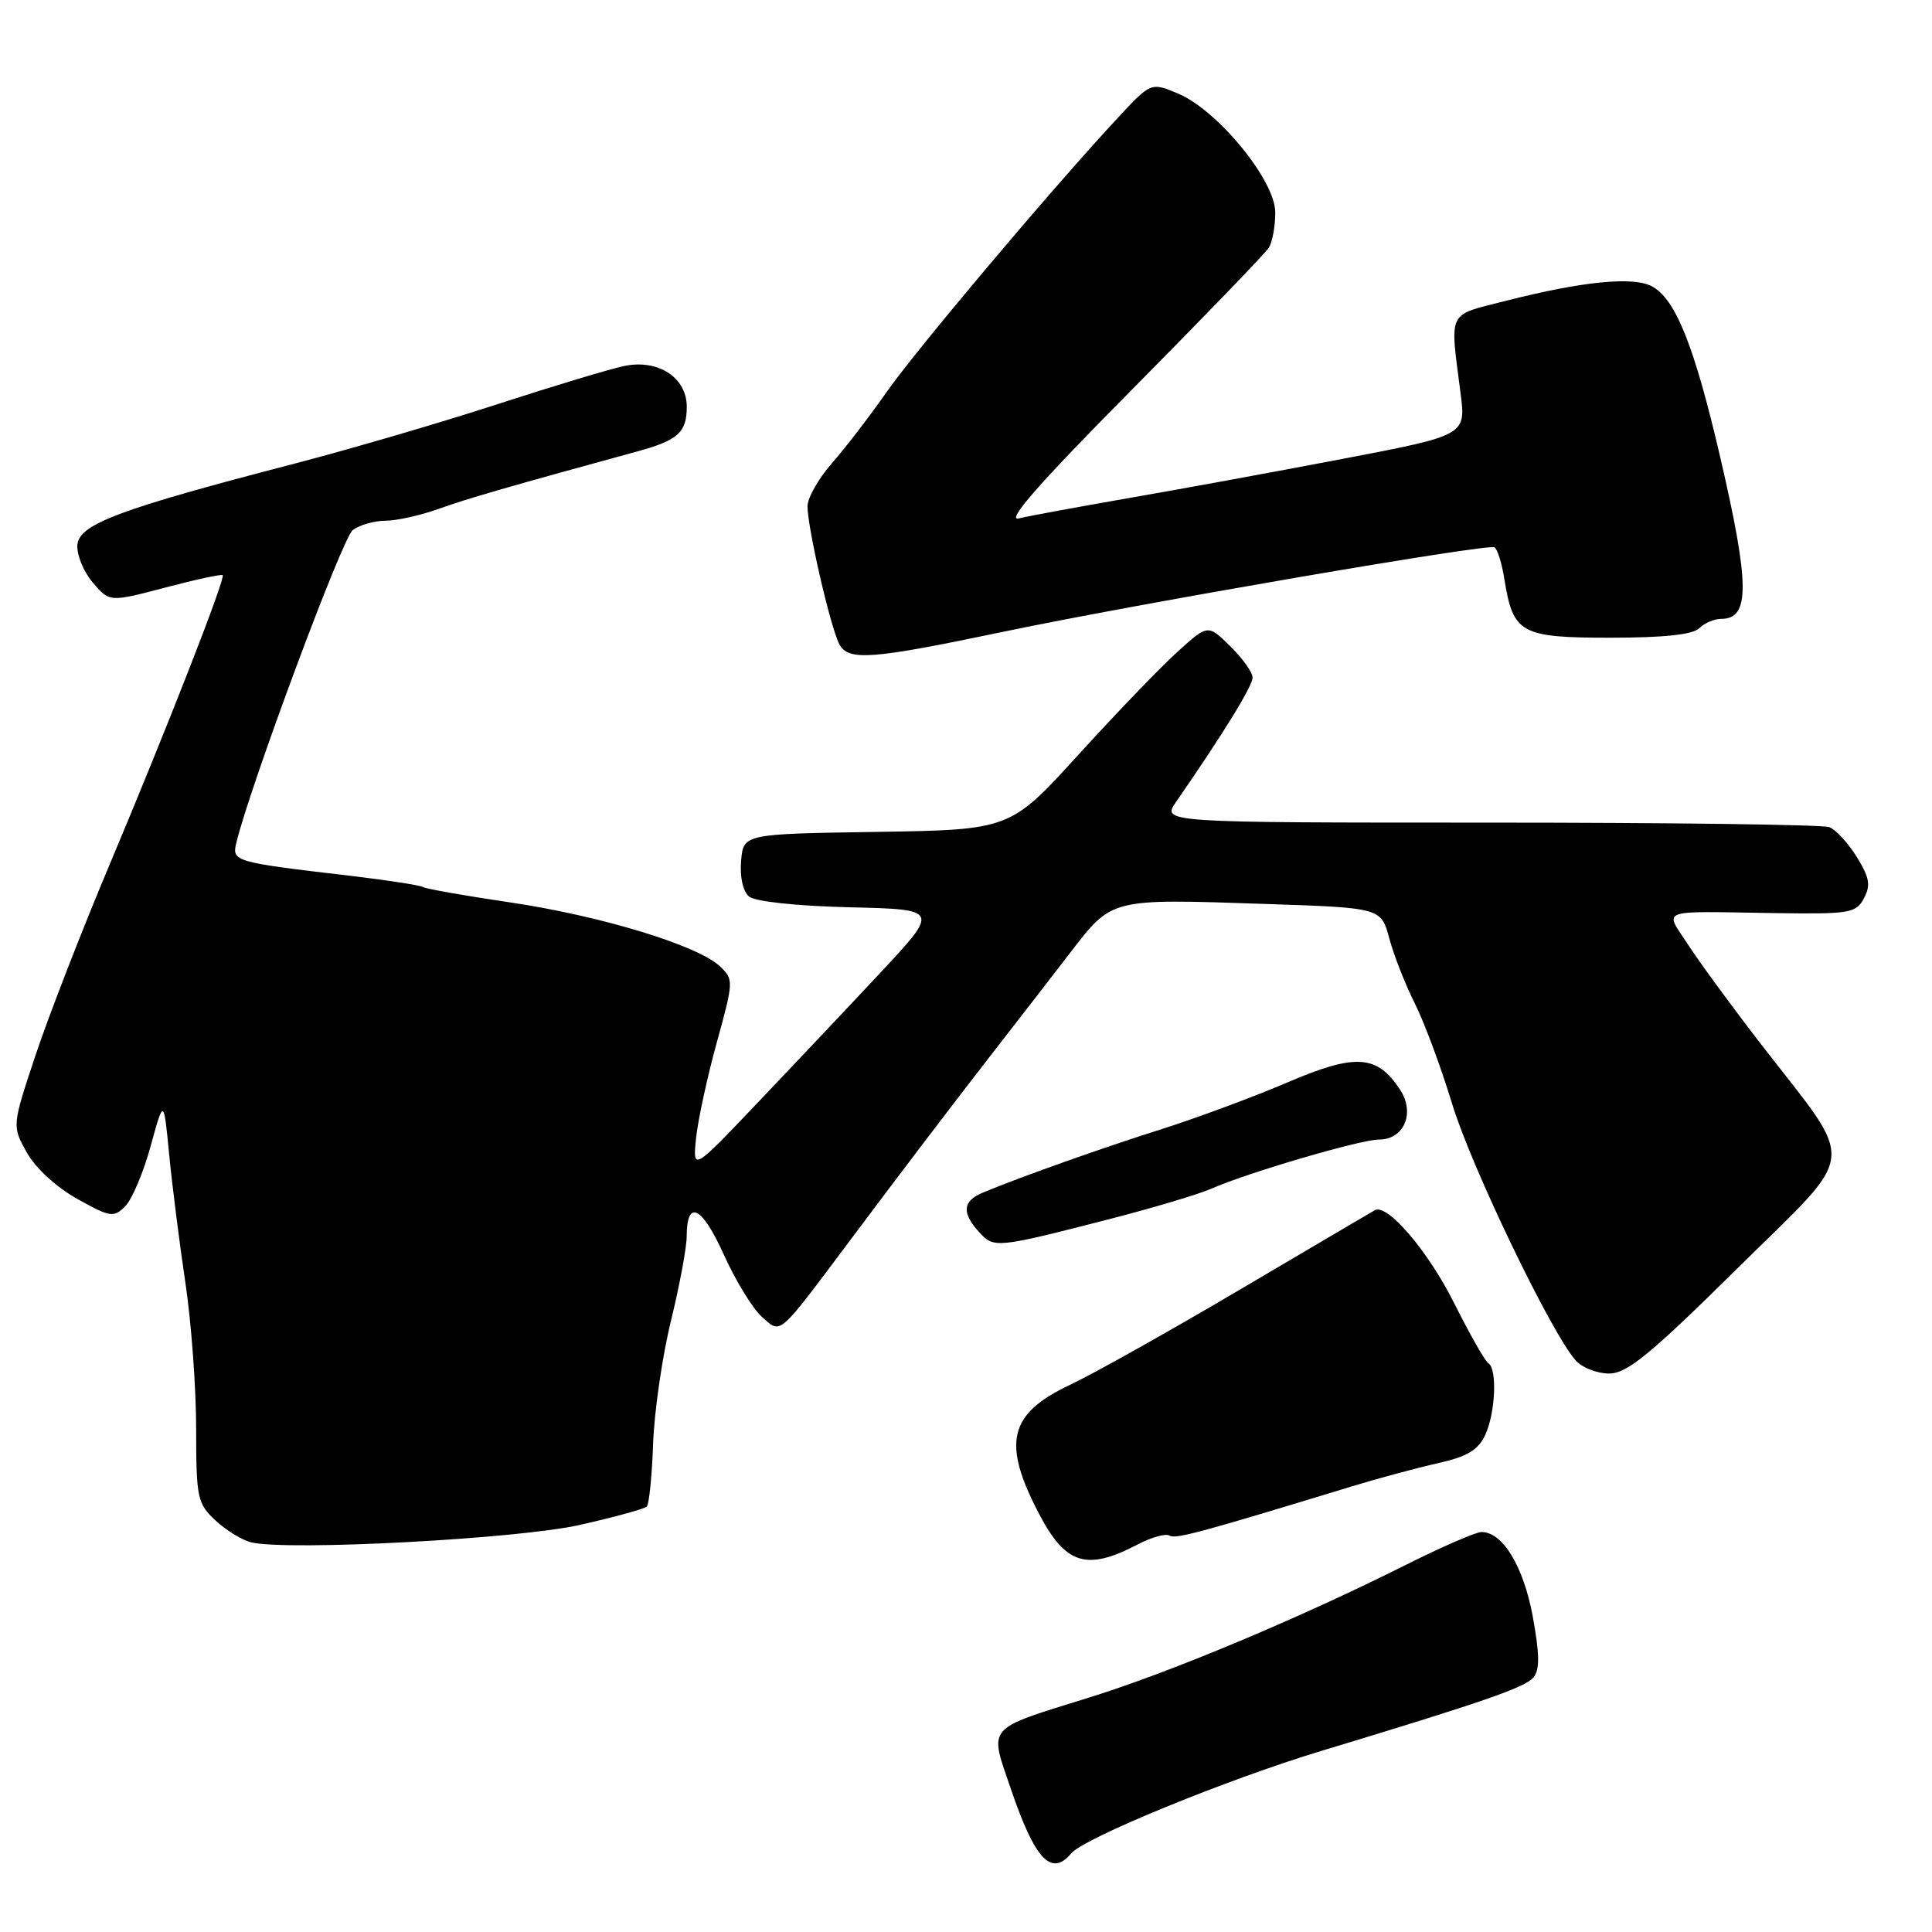 <?xml version="1.0" encoding="UTF-8" standalone="no"?>
<!DOCTYPE svg PUBLIC "-//W3C//DTD SVG 1.1//EN" "http://www.w3.org/Graphics/SVG/1.1/DTD/svg11.dtd" >
<svg xmlns="http://www.w3.org/2000/svg" xmlns:xlink="http://www.w3.org/1999/xlink" version="1.1" viewBox="0 0 256 256">
 <g >
 <path fill="currentColor"
d=" M 141.94 245.58 C 143.61 243.56 162.57 235.79 175.00 232.03 C 196.65 225.48 202.10 223.59 203.20 222.26 C 204.04 221.25 204.01 219.19 203.10 214.20 C 201.87 207.55 199.12 203.00 196.31 203.00 C 195.57 203.00 191.03 204.97 186.23 207.38 C 172.18 214.42 155.15 221.56 144.45 224.89 C 130.44 229.26 131.05 228.55 133.96 237.09 C 137.13 246.41 139.32 248.73 141.94 245.58 Z  M 150.78 204.63 C 152.58 203.69 154.46 203.17 154.95 203.47 C 155.76 203.97 158.95 203.11 179.00 196.99 C 182.57 195.90 187.77 194.50 190.53 193.88 C 194.37 193.03 195.86 192.14 196.78 190.18 C 198.15 187.29 198.42 181.37 197.21 180.63 C 196.78 180.37 194.73 176.76 192.65 172.61 C 189.21 165.74 183.82 159.44 182.17 160.36 C 181.80 160.56 173.85 165.25 164.50 170.76 C 155.15 176.28 144.91 182.03 141.74 183.52 C 133.66 187.34 132.75 191.18 137.69 200.61 C 141.21 207.33 143.99 208.19 150.78 204.63 Z  M 76.83 202.06 C 81.40 201.03 85.40 199.93 85.70 199.63 C 86.01 199.33 86.39 195.57 86.54 191.29 C 86.70 187.00 87.76 179.68 88.91 175.00 C 90.05 170.32 90.99 165.29 90.99 163.81 C 91.01 158.84 93.00 159.81 95.88 166.18 C 97.44 169.66 99.73 173.40 100.96 174.49 C 103.53 176.78 102.97 177.26 112.50 164.54 C 119.91 154.64 126.26 146.30 131.93 139.00 C 134.71 135.43 139.13 129.72 141.74 126.33 C 147.41 118.97 146.97 119.08 167.75 119.78 C 183.00 120.29 183.00 120.29 184.10 124.38 C 184.71 126.63 186.23 130.50 187.48 132.98 C 188.73 135.47 190.95 141.44 192.41 146.25 C 194.94 154.59 205.51 176.55 208.77 180.25 C 209.62 181.21 211.61 182.00 213.21 182.00 C 215.59 182.00 218.61 179.53 230.20 168.08 C 246.42 152.06 246.12 154.88 233.35 138.37 C 229.58 133.49 225.25 127.59 223.73 125.25 C 220.53 120.33 219.39 120.75 235.17 120.99 C 245.10 121.14 245.93 121.00 246.98 119.03 C 247.90 117.32 247.72 116.28 246.04 113.56 C 244.89 111.71 243.26 109.93 242.40 109.60 C 241.54 109.27 221.28 109.00 197.39 109.00 C 153.94 109.00 153.94 109.00 155.84 106.25 C 162.21 97.03 166.00 90.86 165.97 89.76 C 165.96 89.07 164.62 87.20 163.00 85.61 C 160.05 82.72 160.05 82.72 156.03 86.36 C 153.81 88.36 147.92 94.49 142.93 99.97 C 133.85 109.95 133.85 109.95 116.18 110.23 C 98.50 110.50 98.50 110.50 98.20 114.09 C 98.02 116.22 98.45 118.13 99.26 118.80 C 100.06 119.46 105.57 120.05 112.56 120.22 C 124.50 120.50 124.50 120.50 116.55 129.00 C 112.18 133.68 104.82 141.47 100.19 146.33 C 91.79 155.15 91.79 155.15 92.23 150.83 C 92.47 148.45 93.71 142.75 94.97 138.16 C 97.22 130.00 97.23 129.79 95.39 128.04 C 92.47 125.27 79.63 121.36 67.63 119.58 C 61.66 118.70 56.45 117.78 56.06 117.54 C 55.67 117.30 51.34 116.63 46.43 116.05 C 31.01 114.24 30.72 114.16 31.31 111.69 C 33.09 104.28 45.36 71.28 46.73 70.25 C 47.64 69.56 49.59 69.00 51.07 69.00 C 52.54 69.00 55.72 68.29 58.12 67.43 C 61.94 66.06 67.12 64.56 84.50 59.80 C 89.84 58.34 91.00 57.29 91.00 53.90 C 91.00 50.05 87.27 47.59 82.79 48.48 C 80.98 48.84 73.42 51.12 66.00 53.53 C 58.58 55.95 46.42 59.51 39.00 61.44 C 15.86 67.45 10.54 69.44 10.26 72.15 C 10.13 73.44 11.03 75.69 12.26 77.15 C 14.50 79.80 14.50 79.80 21.88 77.86 C 25.93 76.79 29.37 76.05 29.51 76.21 C 29.89 76.64 22.19 96.35 14.55 114.50 C 10.84 123.30 6.41 134.71 4.70 139.85 C 1.59 149.20 1.59 149.20 3.55 152.71 C 4.69 154.76 7.46 157.31 10.22 158.85 C 14.60 161.30 15.06 161.37 16.58 159.85 C 17.49 158.94 19.01 155.35 19.96 151.87 C 21.70 145.53 21.70 145.53 22.42 153.02 C 22.82 157.13 23.79 164.78 24.57 170.00 C 25.35 175.22 25.99 183.91 25.99 189.30 C 26.00 198.54 26.15 199.23 28.58 201.49 C 30.00 202.81 32.14 204.11 33.33 204.38 C 38.32 205.52 68.68 203.91 76.83 202.06 Z  M 147.00 161.54 C 152.78 160.05 158.85 158.24 160.50 157.51 C 165.34 155.38 180.31 150.99 182.71 151.00 C 186.05 151.00 187.54 147.48 185.52 144.39 C 182.47 139.74 179.62 139.56 170.61 143.42 C 166.15 145.33 158.68 148.10 154.00 149.59 C 146.04 152.11 135.38 155.89 130.25 158.02 C 127.55 159.14 127.40 160.68 129.73 163.25 C 131.70 165.43 131.98 165.40 147.00 161.54 Z  M 133.00 83.70 C 150.70 80.00 197.19 72.00 198.03 72.52 C 198.42 72.76 199.01 74.66 199.34 76.75 C 200.49 83.94 201.50 84.50 213.37 84.50 C 220.46 84.50 224.31 84.09 225.15 83.25 C 225.84 82.56 227.16 82.00 228.09 82.00 C 231.89 82.00 231.86 77.48 227.95 60.63 C 224.52 45.86 222.03 39.62 218.89 37.94 C 216.39 36.61 209.71 37.27 199.50 39.87 C 191.68 41.86 192.11 40.99 193.53 52.09 C 194.25 57.68 194.25 57.68 177.87 60.81 C 168.87 62.53 156.10 64.87 149.50 66.01 C 142.90 67.16 136.38 68.36 135.00 68.69 C 133.25 69.11 137.70 64.03 149.89 51.73 C 159.45 42.07 167.66 33.57 168.12 32.83 C 168.59 32.10 168.98 30.00 168.98 28.16 C 169.00 23.94 161.35 14.59 156.08 12.39 C 152.50 10.89 152.50 10.89 148.00 15.74 C 139.15 25.28 121.43 46.31 117.45 51.99 C 115.22 55.18 111.96 59.42 110.20 61.42 C 108.44 63.43 107.00 65.98 107.00 67.09 C 107.00 69.92 110.04 83.12 111.21 85.34 C 112.40 87.62 115.39 87.39 133.00 83.70 Z "/>
</g>
</svg>